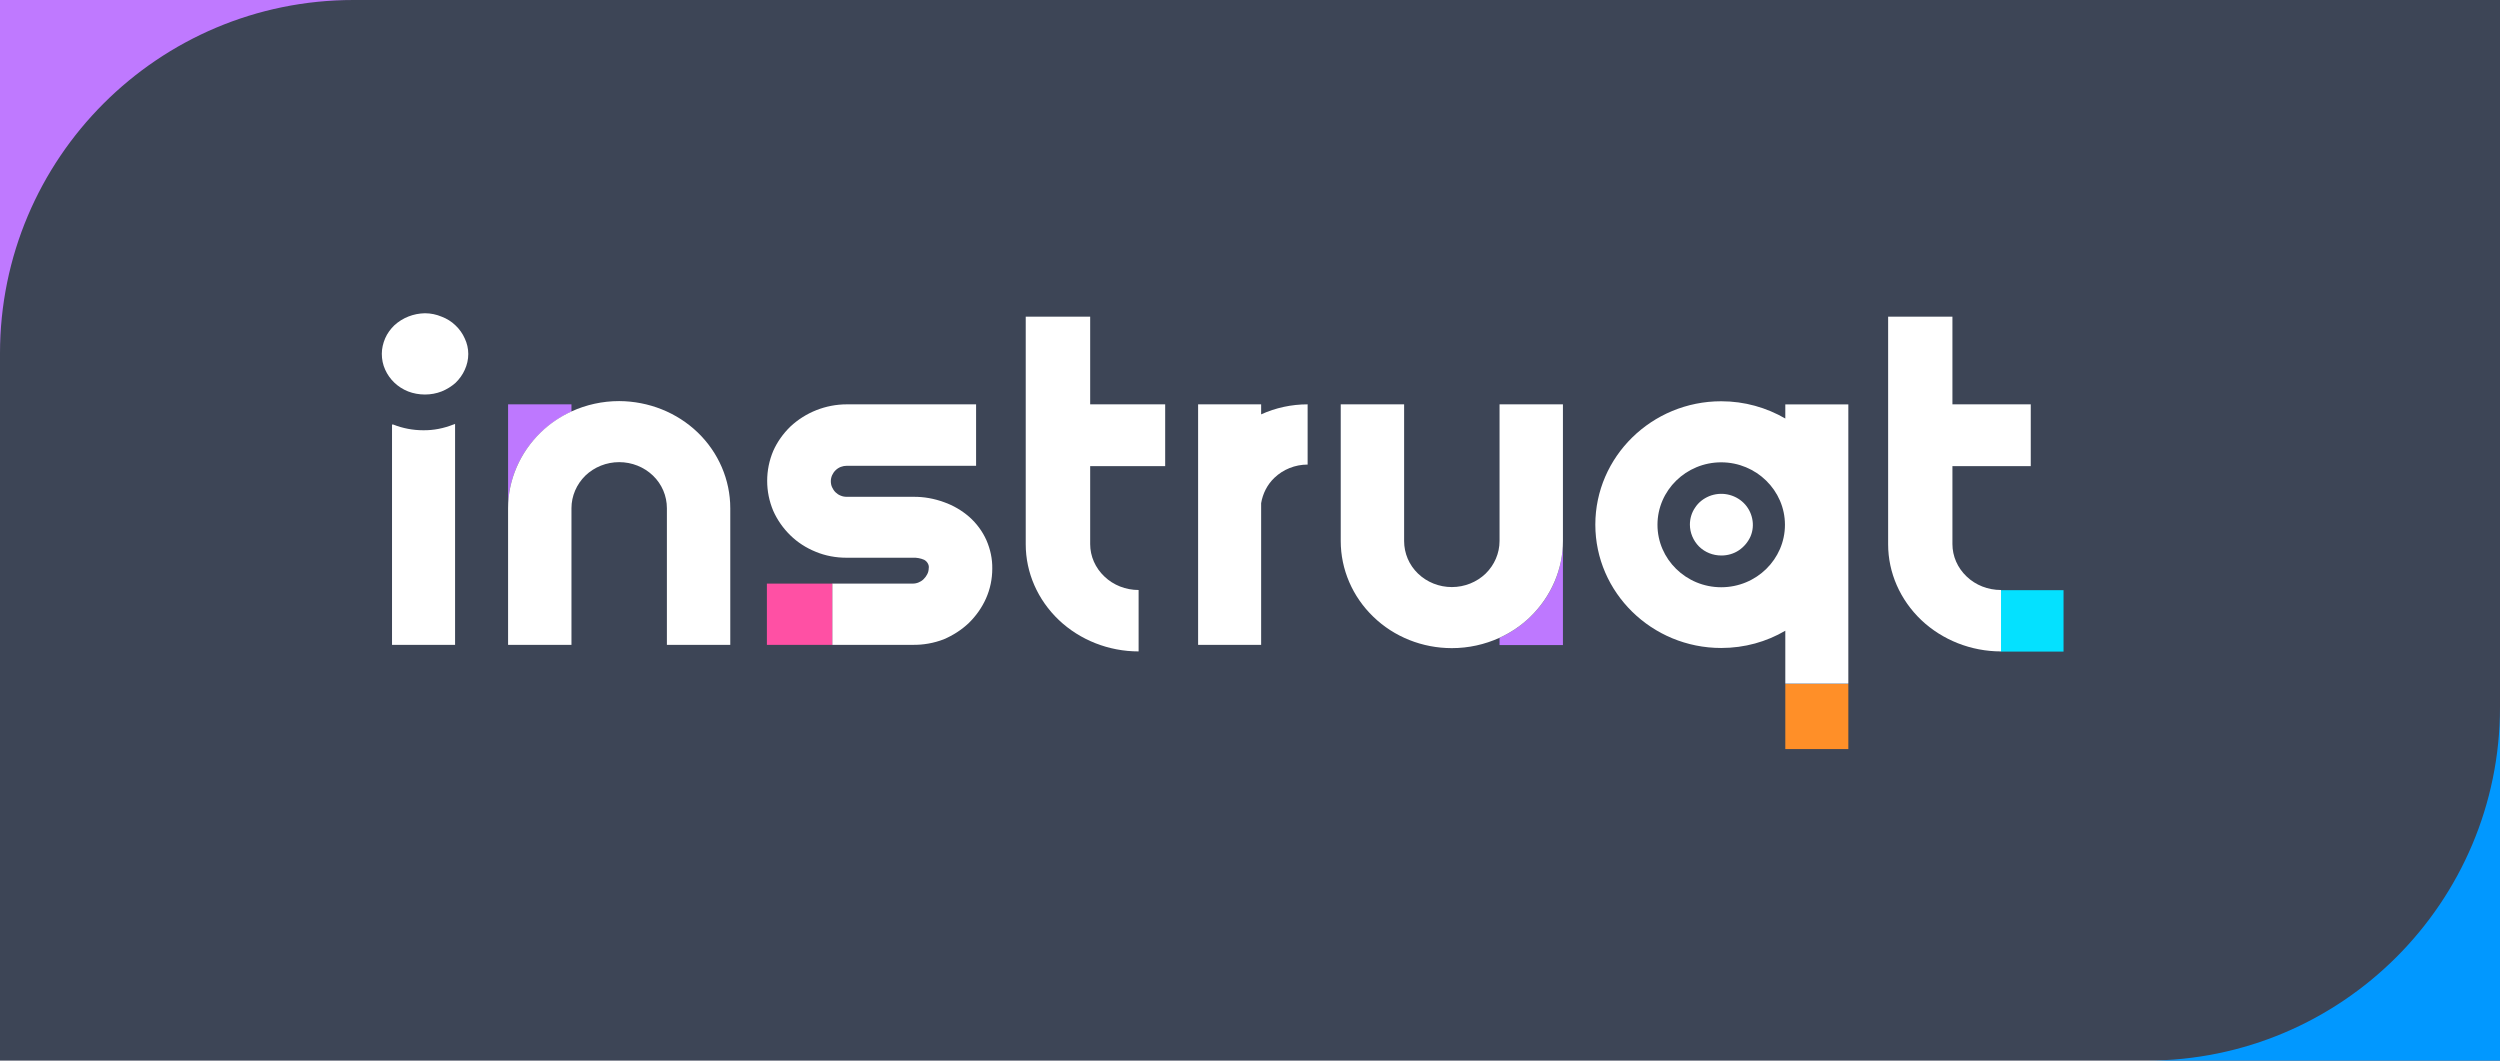 <svg width="99" height="42" viewBox="0 0 99 42" fill="none" xmlns="http://www.w3.org/2000/svg">
<rect width="99" height="42" fill="#3D4556"/>
<path fill-rule="evenodd" clip-rule="evenodd" d="M14 0H0V14C0 6.268 6.268 0 14 0Z" fill="#BF79FF"/>
<path fill-rule="evenodd" clip-rule="evenodd" d="M85 42L99 42L99 28C99 35.732 92.732 42 85 42Z" fill="#0198FF"/>
<path d="M73.194 27.087H70.698V29.663H73.194V27.087Z" fill="#FF8F28"/>
<path d="M59.382 25.257V25.544H61.892V21.424C61.892 22.551 61.425 23.631 60.602 24.423C60.246 24.772 59.835 25.052 59.382 25.257Z" fill="#BE78FF"/>
<path d="M32.97 23.111H30.369V25.537H32.97V23.111Z" fill="#FF50A4"/>
<path d="M81.716 23.371H79.233V25.803H81.716V23.371Z" fill="#04E1FF"/>
<path d="M22.63 16.299V16.012H20.12V20.132C20.12 19.005 20.587 17.925 21.41 17.133C21.766 16.784 22.184 16.504 22.63 16.299Z" fill="#BE78FF"/>
<path d="M70.698 16.573C69.952 16.142 69.088 15.89 68.16 15.89C65.413 15.89 63.175 18.083 63.175 20.775C63.175 23.467 65.413 25.66 68.16 25.66C69.088 25.66 69.952 25.414 70.698 24.977V27.074H73.194V16.013H70.698V16.573ZM68.16 23.255C66.766 23.255 65.636 22.141 65.636 20.782C65.636 19.415 66.773 18.308 68.16 18.308C69.548 18.308 70.684 19.422 70.684 20.782C70.684 22.141 69.555 23.255 68.16 23.255Z" fill="white"/>
<path d="M69.047 19.914C68.872 19.743 68.649 19.627 68.405 19.579C68.161 19.531 67.91 19.558 67.687 19.647C67.457 19.743 67.262 19.893 67.129 20.098C66.99 20.296 66.92 20.535 66.92 20.775C66.92 21.096 67.052 21.41 67.282 21.642C67.52 21.875 67.833 21.998 68.168 21.998C68.412 21.998 68.656 21.929 68.858 21.793C69.061 21.656 69.221 21.465 69.319 21.246C69.416 21.021 69.437 20.775 69.388 20.542C69.339 20.303 69.221 20.084 69.047 19.914Z" fill="white"/>
<path d="M43.164 12.541H40.619V16.012V18.458V21.553C40.619 22.681 41.093 23.753 41.93 24.553C42.767 25.345 43.903 25.796 45.089 25.796V23.364C44.58 23.364 44.092 23.173 43.736 22.831C43.373 22.489 43.171 22.025 43.171 21.547V18.458H46.141V16.012H43.171V12.541H43.164Z" fill="white"/>
<path d="M49.941 16.012H47.445V20.2V25.536H49.921H49.941V19.927C50.004 19.551 50.179 19.196 50.464 18.923C50.813 18.588 51.287 18.397 51.782 18.397V16.012C51.141 16.012 50.513 16.149 49.941 16.409V16.012Z" fill="white"/>
<path d="M59.382 21.423C59.382 21.909 59.18 22.373 58.831 22.715C58.476 23.056 57.995 23.248 57.492 23.248C56.99 23.248 56.509 23.056 56.154 22.715C55.798 22.373 55.603 21.909 55.603 21.423V16.012H53.093V21.423C53.093 22.551 53.56 23.63 54.383 24.423C55.206 25.222 56.328 25.666 57.492 25.666C58.155 25.666 58.796 25.523 59.382 25.256C59.828 25.051 60.247 24.771 60.602 24.423C61.425 23.623 61.892 22.544 61.892 21.423V16.012H59.382V21.423Z" fill="white"/>
<path d="M17.951 16.812C17.574 16.962 17.17 17.044 16.759 17.038C16.354 17.038 15.95 16.962 15.573 16.812H15.545H15.524V25.537H18.021V16.785L17.979 16.805L17.951 16.812Z" fill="white"/>
<path d="M18.035 12.883C17.881 12.733 17.693 12.617 17.491 12.541C17.282 12.453 17.058 12.405 16.828 12.405C16.375 12.412 15.943 12.582 15.615 12.883C15.462 13.033 15.336 13.204 15.253 13.396C15.169 13.594 15.12 13.799 15.12 14.01C15.12 14.229 15.162 14.441 15.253 14.639C15.427 15.028 15.748 15.336 16.159 15.5C16.368 15.582 16.598 15.623 16.828 15.623C17.058 15.623 17.282 15.582 17.491 15.5C17.693 15.418 17.881 15.302 18.042 15.158C18.195 15.008 18.32 14.837 18.404 14.646C18.495 14.448 18.544 14.236 18.544 14.017C18.544 13.805 18.495 13.594 18.404 13.402C18.32 13.211 18.195 13.033 18.035 12.883Z" fill="white"/>
<path d="M38.381 20.467C38.088 20.214 37.753 20.016 37.384 19.886C36.993 19.743 36.582 19.668 36.164 19.674H33.535C33.451 19.674 33.368 19.661 33.291 19.627C33.214 19.599 33.145 19.551 33.089 19.497C33.026 19.435 32.984 19.367 32.949 19.292C32.914 19.217 32.901 19.135 32.901 19.053C32.901 18.895 32.97 18.738 33.089 18.622C33.207 18.506 33.368 18.445 33.535 18.445H38.653V16.012H33.535C32.698 16.012 31.896 16.333 31.297 16.894C31.011 17.174 30.781 17.495 30.62 17.857C30.3 18.615 30.3 19.469 30.62 20.228C30.781 20.59 31.011 20.918 31.297 21.198C31.583 21.478 31.924 21.697 32.294 21.847C32.684 22.011 33.103 22.086 33.521 22.086H36.15C36.303 22.079 36.456 22.107 36.596 22.168C36.659 22.202 36.708 22.25 36.742 22.312C36.777 22.373 36.791 22.441 36.777 22.51C36.777 22.585 36.756 22.667 36.721 22.735C36.687 22.803 36.638 22.872 36.582 22.927C36.526 22.988 36.456 23.029 36.38 23.063C36.303 23.097 36.219 23.111 36.136 23.111H32.963V25.536H36.136C36.561 25.543 36.979 25.468 37.37 25.318C37.739 25.161 38.081 24.942 38.367 24.669C38.653 24.389 38.883 24.061 39.043 23.705C39.211 23.33 39.294 22.927 39.294 22.517C39.301 22.134 39.218 21.751 39.064 21.396C38.911 21.048 38.674 20.727 38.381 20.467Z" fill="white"/>
<path d="M77.88 22.831C77.518 22.489 77.316 22.025 77.316 21.547V18.458H80.418V16.012H77.316V12.541H74.77V16.012V18.458V21.553C74.77 22.681 75.245 23.753 76.081 24.553C76.918 25.345 78.055 25.796 79.24 25.796V23.364C78.724 23.364 78.236 23.173 77.88 22.831Z" fill="white"/>
<path d="M24.52 15.883C23.857 15.883 23.216 16.026 22.63 16.293C22.184 16.498 21.766 16.778 21.41 17.126C20.587 17.926 20.12 19.005 20.12 20.126V25.537H22.63V20.126C22.63 19.641 22.832 19.176 23.181 18.834C23.537 18.493 24.018 18.301 24.52 18.301C25.022 18.301 25.503 18.493 25.858 18.834C26.214 19.176 26.409 19.641 26.409 20.126V25.537H28.919V20.126C28.919 18.998 28.452 17.919 27.63 17.126C26.807 16.334 25.691 15.89 24.52 15.883Z" fill="white"/>
</svg>
